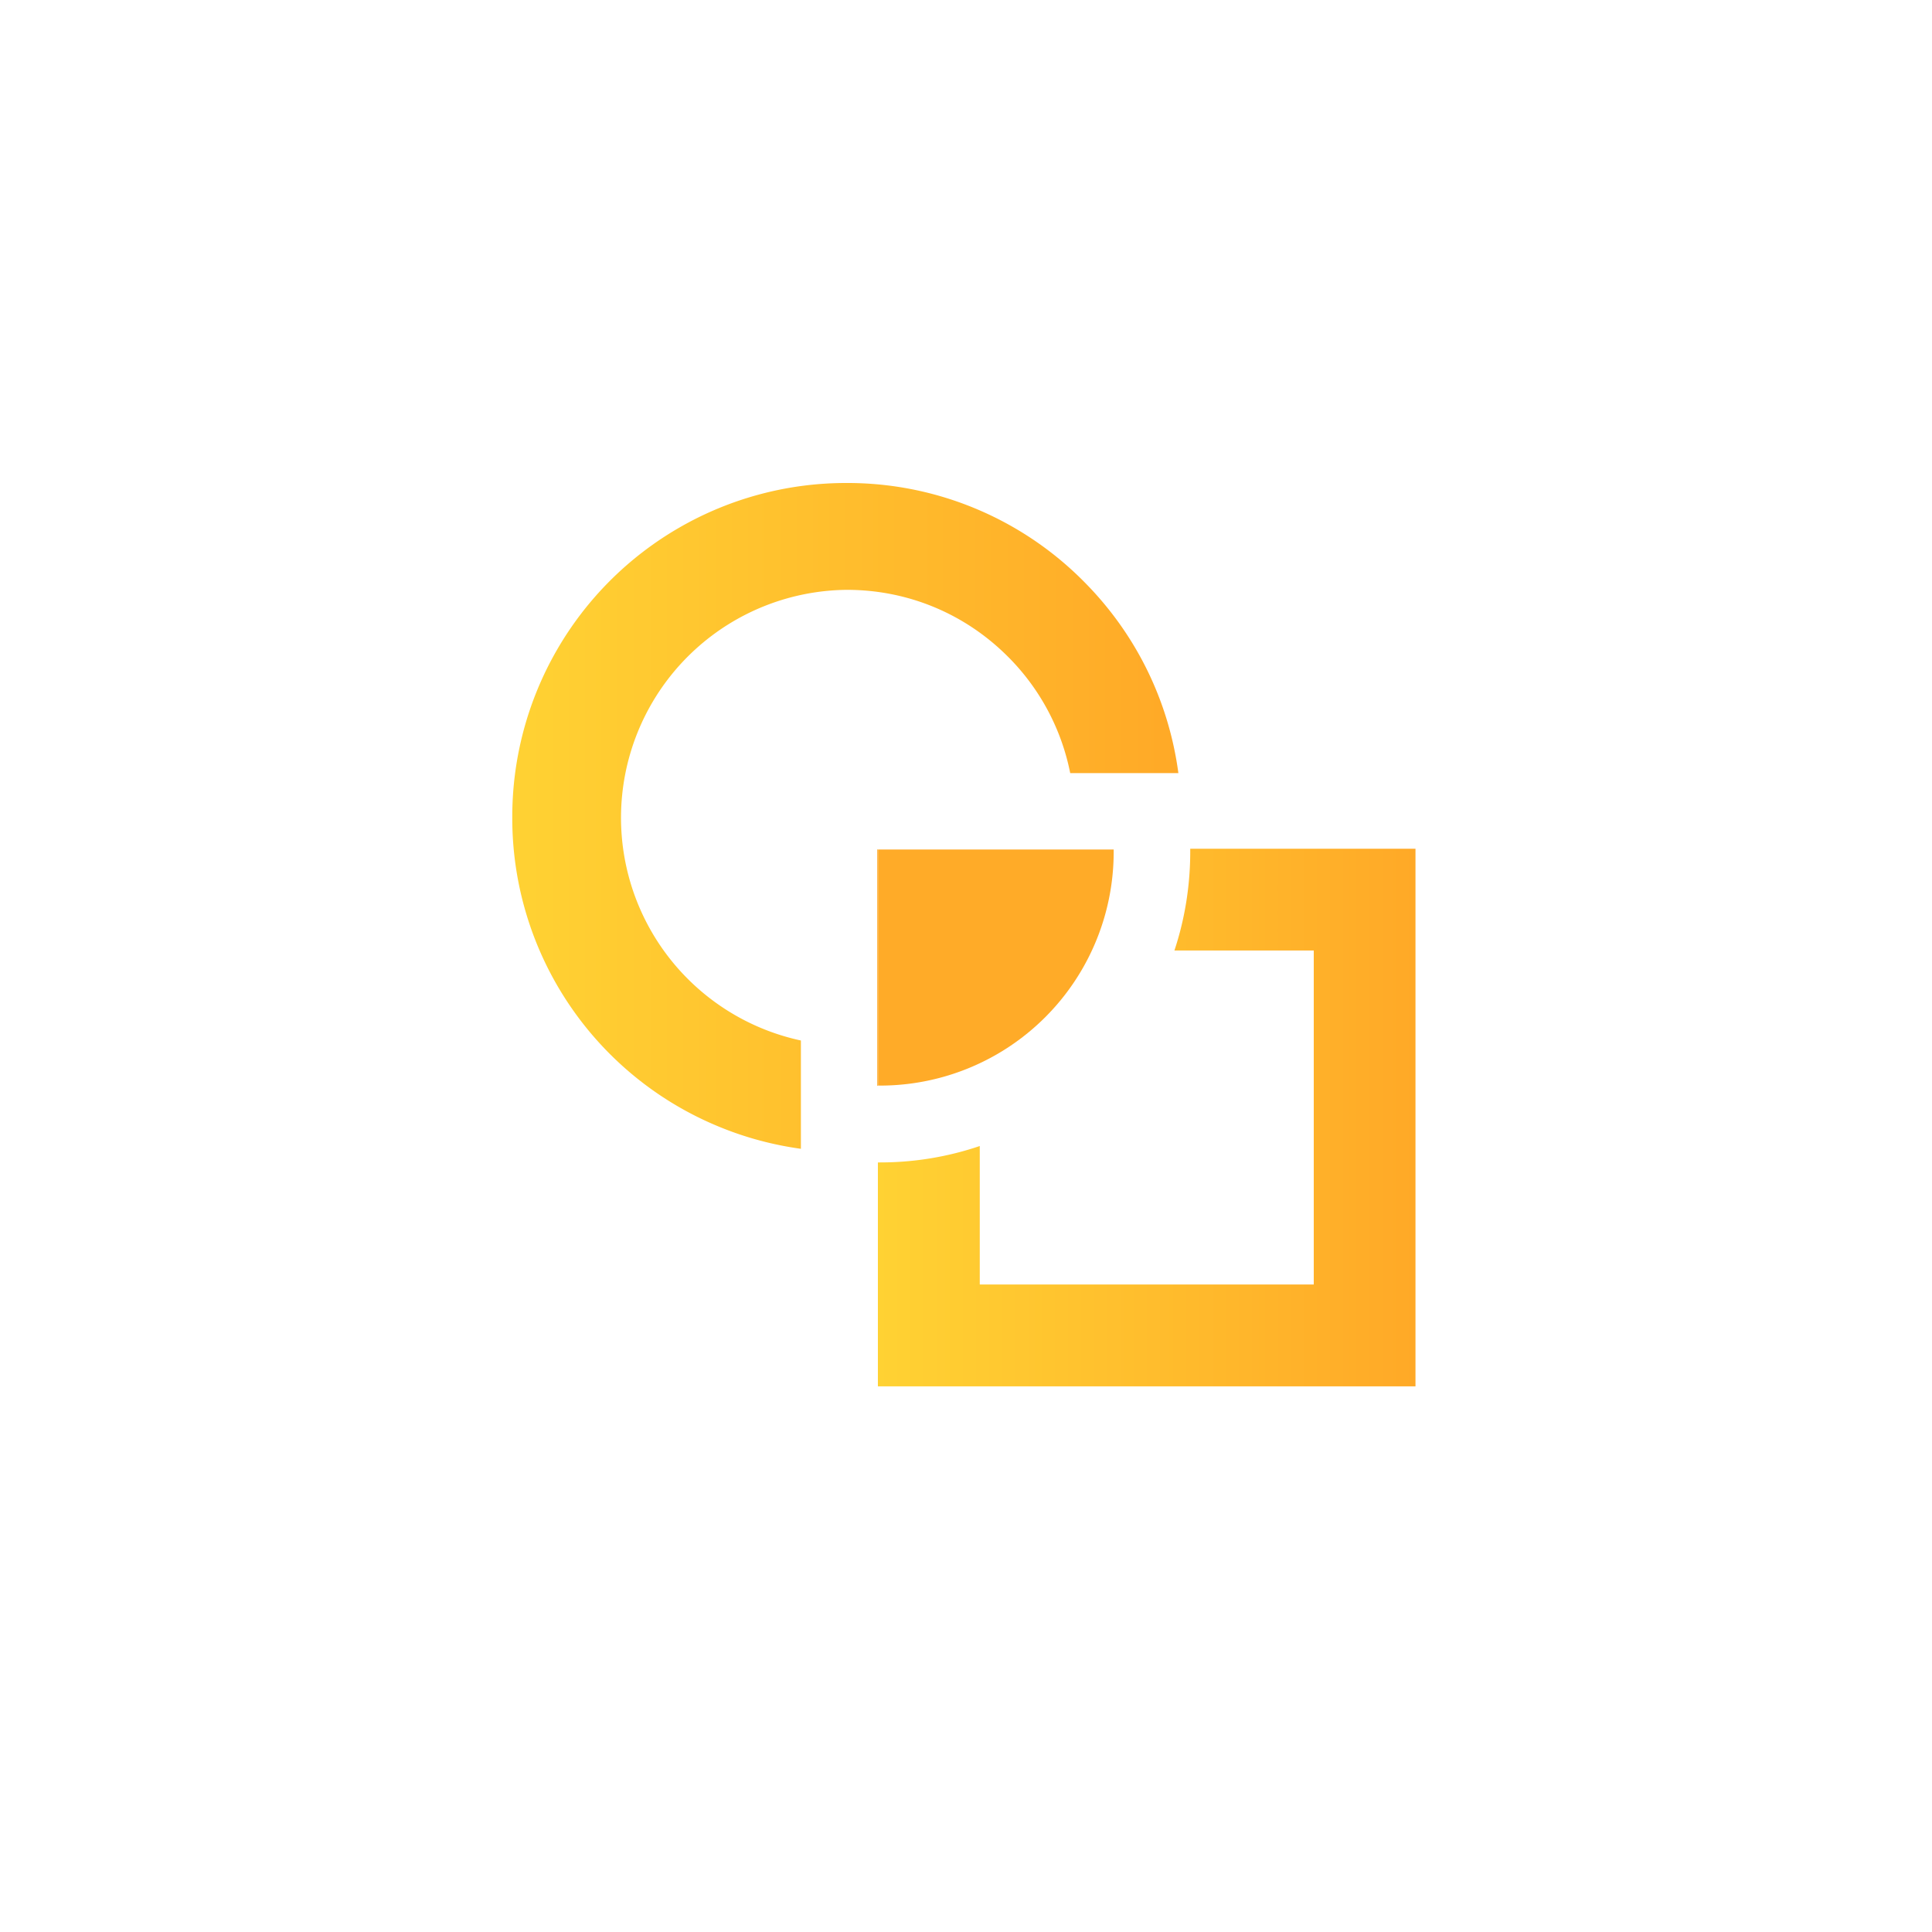 <svg xmlns="http://www.w3.org/2000/svg" fill="none" viewBox="0 0 132 132">
  <g filter="url(#filter0_d_2156_13460)">
    <rect width="120" height="120" x="6" y="4" fill="#fff" rx="10"/>
  </g>
  <g clip-path="url(#clip0_2156_13460)">
    <path fill="url(#paint0_linear_2156_13460)" d="M81.32 57.99c.02 2.41-.35 4.75-1.08 6.95h9.52v22.82H66.94V78.3a21.12 21.12 0 0 1-6.83 1.12h-.13v15.3h36.73V57.99H81.32Z"/>
    <path fill="url(#paint1_linear_2156_13460)" d="M74.01 39.69A22.71 22.71 0 0 0 57.85 33 22.8 22.8 0 0 0 35 55.85a22.78 22.78 0 0 0 14.25 21.18c1.77.72 3.6 1.2 5.47 1.46v-7.4a15.57 15.57 0 0 1 3.14-30.79c4.16 0 8.06 1.62 11 4.56a15.5 15.5 0 0 1 4.26 7.96h7.39c-.64-4.8-2.8-9.43-6.49-13.12l-.01-.01Z"/>
    <path fill="#FFA927" d="M59.98 58.04h-.03v16.14h.03V58.04Z"/>
    <path fill="#FFAB28" d="M76.09 58.04v.16a15.96 15.96 0 0 1-16.1 15.97V58.04h16.1Z"/>
    <path fill="#FFA927" d="M59.98 58.04h-.03v16.14h.03V58.04Z"/>
  </g>
  <defs>
    <linearGradient id="paint0_linear_2156_13460" x1="59.98" x2="96.71" y1="76.35" y2="76.35" gradientUnits="userSpaceOnUse">
      <stop stop-color="#FFD233"/>
      <stop offset="1" stop-color="#FFA927"/>
    </linearGradient>
    <linearGradient id="paint1_linear_2156_13460" x1="35" x2="80.5" y1="55.75" y2="55.75" gradientUnits="userSpaceOnUse">
      <stop stop-color="#FFD233"/>
      <stop offset="1" stop-color="#FFA927"/>
    </linearGradient>
    <clipPath id="clip0_2156_13460">
      <path fill="#fff" d="M35 33h61.71v61.71H35z"/>
    </clipPath>
    <filter id="filter0_d_2156_13460" width="132" height="132" x="0" y="0" color-interpolation-filters="sRGB" filterUnits="userSpaceOnUse">
      <feFlood flood-opacity="0" result="BackgroundImageFix"/>
      <feColorMatrix in="SourceAlpha" result="hardAlpha" values="0 0 0 0 0 0 0 0 0 0 0 0 0 0 0 0 0 0 127 0"/>
      <feOffset dy="2"/>
      <feGaussianBlur stdDeviation="3"/>
      <feComposite in2="hardAlpha" operator="out"/>
      <feColorMatrix values="0 0 0 0 0 0 0 0 0 0 0 0 0 0 0 0 0 0 0.08 0"/>
      <feBlend in2="BackgroundImageFix" result="effect1_dropShadow_2156_13460"/>
      <feBlend in="SourceGraphic" in2="effect1_dropShadow_2156_13460" result="shape"/>
    </filter>
  </defs>
</svg>